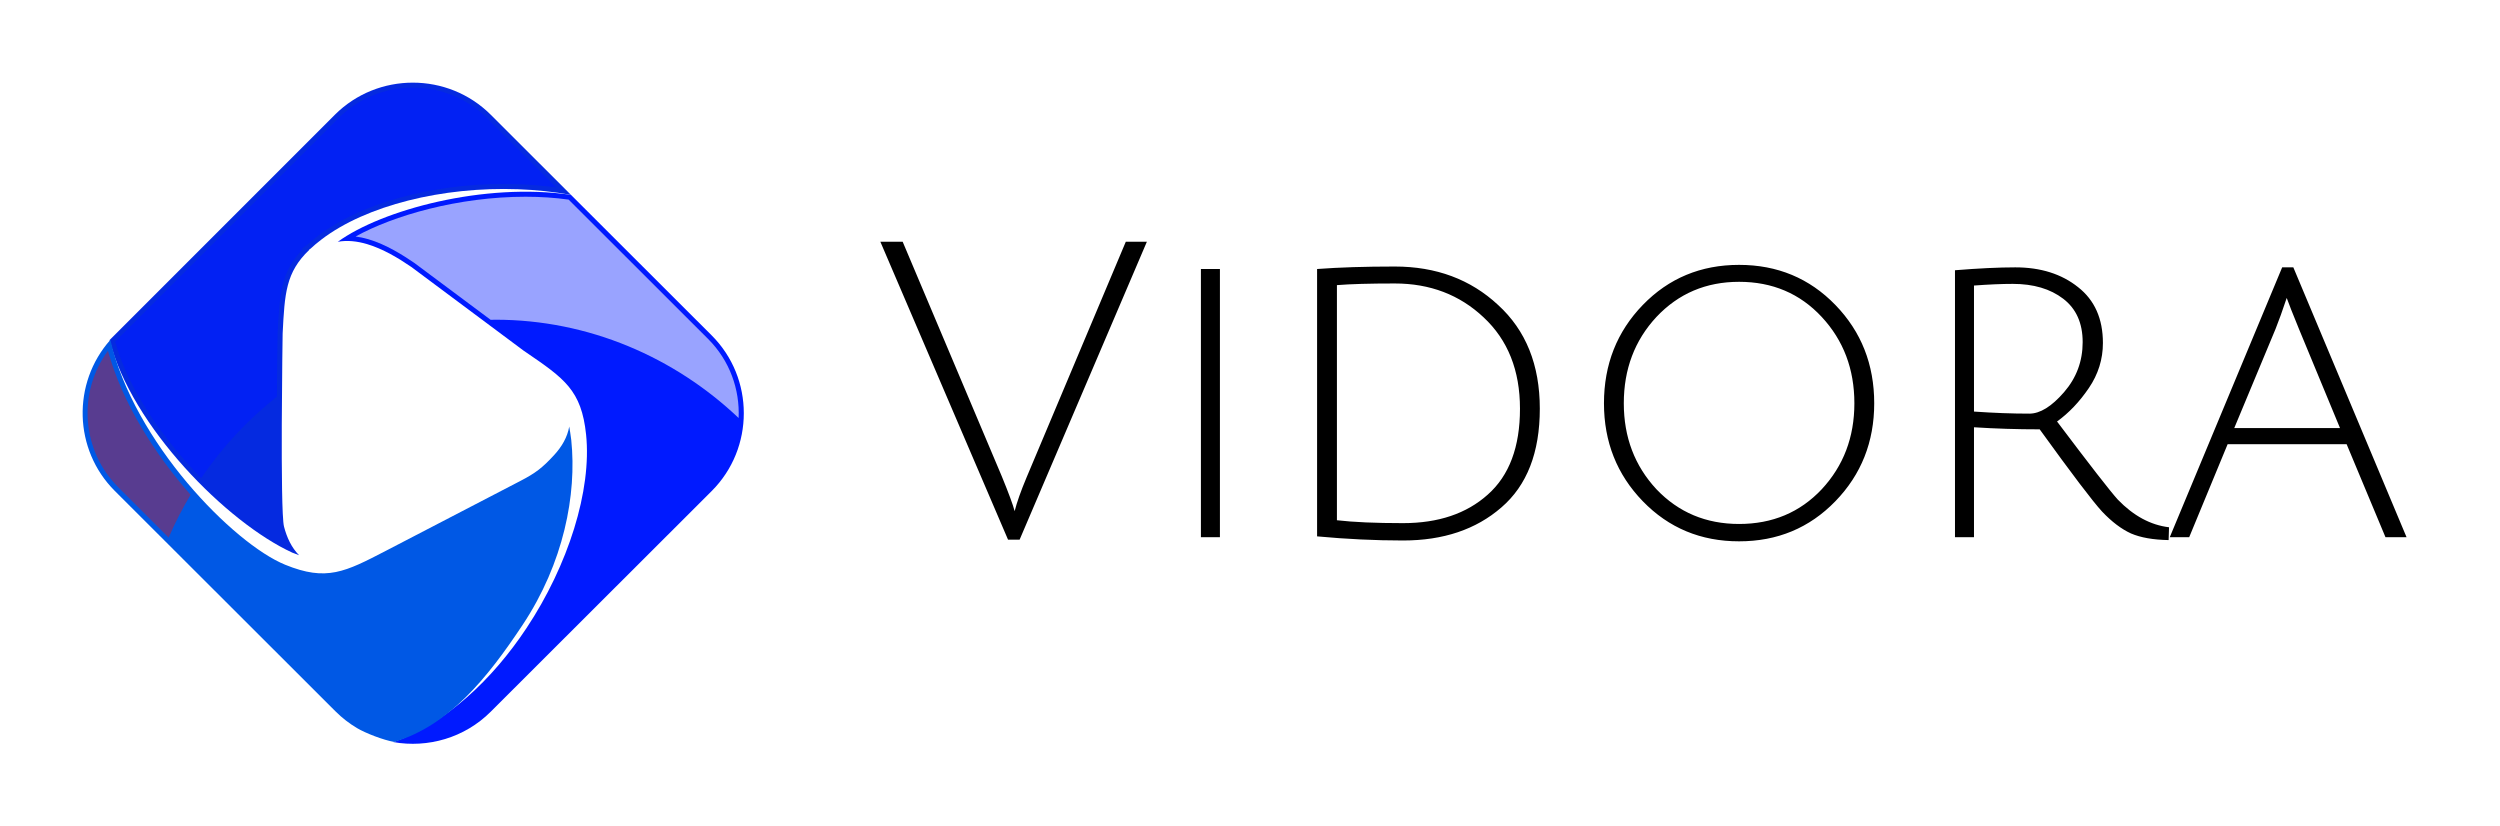 <svg width="121" height="40" viewBox="0 0 121 40" fill="none" xmlns="http://www.w3.org/2000/svg">
<g filter="url(#filter0_d_39018_2295)">
<path fill-rule="evenodd" clip-rule="evenodd" d="M27.636 5.432L34.444 12.232C36.519 14.304 36.519 17.695 34.444 19.768L23.753 30.445C22.477 31.72 20.702 32.211 19.041 31.918C21.583 31.006 23.826 28.897 25.478 26.408C27.504 23.357 28.646 19.727 28.367 17.035C28.144 14.887 27.315 14.32 25.461 13.052L25.342 12.971L19.907 8.92C19.285 8.494 18.532 8.041 17.761 7.813C17.289 7.674 16.81 7.618 16.349 7.703C18.473 6.159 23.436 4.815 27.636 5.432Z" fill="#001AFF"/>
<path fill-rule="evenodd" clip-rule="evenodd" d="M5.304 12.459L16.207 1.554C18.283 -0.518 21.678 -0.518 23.753 1.554L27.635 5.432C26.798 5.28 25.938 5.19 25.077 5.159C21.414 5.025 17.718 5.945 15.564 7.588C15.363 7.741 15.184 7.89 15.027 8.038C15.005 8.052 14.982 8.067 14.96 8.083L14.968 8.094C13.832 9.183 13.779 10.195 13.68 12.141C13.68 12.141 13.548 20.713 13.746 21.487C13.883 22.017 14.109 22.502 14.474 22.873C14.37 22.835 14.261 22.795 14.149 22.749C10.982 21.296 6.355 16.627 5.304 12.459Z" fill="#052AE0"/>
<path d="M27.649 17.297C27.633 17.136 27.564 16.709 27.551 16.645C27.461 17.165 27.189 17.623 26.821 18.024C26.239 18.658 25.905 18.904 25.187 19.277L18.692 22.651C16.698 23.686 15.807 24.15 13.806 23.335C11.296 22.311 6.478 17.397 5.342 12.45C3.484 14.537 3.555 17.761 5.556 19.76L16.162 30.354L16.246 30.437C16.563 30.754 16.911 31.02 17.28 31.24C17.688 31.483 18.55 31.819 19.079 31.91C21.733 31.112 23.577 28.832 25.291 26.251C27.285 23.249 27.923 19.931 27.649 17.297Z" fill="#0058E5"/>
<g opacity="0.6">
<path fill-rule="evenodd" clip-rule="evenodd" d="M20.053 8.725L23.749 11.48C23.826 11.479 23.902 11.474 23.979 11.474C28.5 11.474 32.656 13.297 35.749 16.231C35.811 14.852 35.322 13.454 34.271 12.404L27.521 5.661C26.863 5.569 26.165 5.522 25.442 5.522C22.191 5.522 19.042 6.431 17.211 7.447C17.411 7.472 17.619 7.517 17.831 7.579C18.697 7.836 19.509 8.353 20.053 8.725Z" fill="white"/>
</g>
<g opacity="0.6">
<path fill-rule="evenodd" clip-rule="evenodd" d="M13.401 15.197C13.413 13.707 13.431 12.455 13.436 12.129C13.533 10.246 13.588 9.173 14.646 8.071L14.615 8.029L14.819 7.885C14.838 7.871 14.857 7.859 14.875 7.846C15.035 7.698 15.212 7.55 15.416 7.395C17.431 5.857 20.863 4.902 24.372 4.902C24.61 4.902 24.848 4.907 25.086 4.915C25.712 4.938 26.33 4.991 26.932 5.074L23.581 1.726C22.624 0.77 21.345 0.243 19.981 0.243C18.617 0.243 17.338 0.77 16.38 1.726L5.575 12.532C6.176 14.757 7.829 17.181 9.738 19.139C10.749 17.645 11.989 16.316 13.401 15.197Z" fill="#001AFF"/>
</g>
<g opacity="0.6">
<path d="M9.225 19.948C7.504 17.998 5.921 15.511 5.225 12.981C3.751 14.981 3.937 17.799 5.728 19.588L8.163 22.02C8.47 21.303 8.827 20.612 9.225 19.948Z" fill="url(#paint0_linear_39018_2295)"/>
</g>
<path d="M49.689 19.1L54.489 7.7H55.509L49.349 22.12H48.789L42.609 7.7H43.689L48.489 19.06C48.822 19.873 49.029 20.433 49.109 20.74C49.216 20.313 49.409 19.767 49.689 19.1ZM58.124 22V9.02H59.044V22H58.124ZM67.907 21.32C69.614 21.32 70.98 20.86 72.007 19.94C73.047 19.02 73.567 17.633 73.567 15.78C73.567 13.927 72.98 12.453 71.807 11.36C70.647 10.267 69.213 9.72 67.507 9.72C66.293 9.72 65.36 9.747 64.707 9.8V21.18C65.507 21.273 66.573 21.32 67.907 21.32ZM67.507 8.9C69.507 8.9 71.174 9.52 72.507 10.76C73.853 11.987 74.527 13.66 74.527 15.78C74.527 17.9 73.907 19.493 72.667 20.56C71.44 21.627 69.853 22.16 67.907 22.16C66.56 22.16 65.174 22.093 63.747 21.96V9.02C64.814 8.94 66.067 8.9 67.507 8.9ZM84.172 22.2C82.319 22.2 80.765 21.553 79.512 20.26C78.259 18.967 77.632 17.387 77.632 15.52C77.632 13.64 78.259 12.053 79.512 10.76C80.765 9.467 82.319 8.82 84.172 8.82C86.025 8.82 87.579 9.467 88.832 10.76C90.085 12.053 90.712 13.64 90.712 15.52C90.712 17.387 90.085 18.967 88.832 20.26C87.579 21.553 86.025 22.2 84.172 22.2ZM84.172 9.64C82.572 9.64 81.239 10.207 80.172 11.34C79.119 12.473 78.592 13.867 78.592 15.52C78.592 17.16 79.119 18.547 80.172 19.68C81.239 20.8 82.572 21.36 84.172 21.36C85.785 21.36 87.119 20.8 88.172 19.68C89.225 18.547 89.752 17.16 89.752 15.52C89.752 13.867 89.225 12.473 88.172 11.34C87.119 10.207 85.785 9.64 84.172 9.64ZM94.621 22V9.08C95.768 8.987 96.741 8.94 97.541 8.94C98.768 8.94 99.781 9.26 100.581 9.9C101.381 10.527 101.781 11.427 101.781 12.6C101.781 13.387 101.554 14.113 101.101 14.78C100.648 15.447 100.134 15.987 99.561 16.4C101.148 18.507 102.128 19.767 102.501 20.18C103.261 20.967 104.088 21.413 104.981 21.52L104.961 22.14C104.214 22.127 103.608 22.02 103.141 21.82C102.674 21.607 102.208 21.253 101.741 20.76C101.288 20.267 100.281 18.94 98.721 16.78C97.641 16.78 96.581 16.747 95.541 16.68V22H94.621ZM98.221 16.02C98.741 16.02 99.301 15.673 99.901 14.98C100.501 14.287 100.801 13.48 100.801 12.56C100.801 11.64 100.488 10.94 99.861 10.46C99.234 9.98 98.421 9.74 97.421 9.74C96.888 9.74 96.261 9.767 95.541 9.82V15.92C96.501 15.987 97.394 16.02 98.221 16.02ZM107.817 17.5L105.957 22H105.017L110.457 8.94H110.997L116.477 22H115.457L113.577 17.5H107.817ZM110.677 10.42C110.477 11.02 110.297 11.52 110.137 11.92L108.137 16.72H113.257L111.277 11.94C110.971 11.193 110.771 10.687 110.677 10.42Z" fill="black"/>
</g>
<defs>
<filter id="filter0_d_39018_2295" x="0" y="0" width="121" height="40" filterUnits="userSpaceOnUse" color-interpolation-filters="sRGB">
<feFlood flood-opacity="0" result="BackgroundImageFix"/>
<feColorMatrix in="SourceAlpha" type="matrix" values="0 0 0 0 0 0 0 0 0 0 0 0 0 0 0 0 0 0 127 0" result="hardAlpha"/>
<feOffset dy="4"/>
<feGaussianBlur stdDeviation="2"/>
<feComposite in2="hardAlpha" operator="out"/>
<feColorMatrix type="matrix" values="0 0 0 0 0 0 0 0 0 0 0 0 0 0 0 0 0 0 0.25 0"/>
<feBlend mode="normal" in2="BackgroundImageFix" result="effect1_dropShadow_39018_2295"/>
<feBlend mode="normal" in="SourceGraphic" in2="effect1_dropShadow_39018_2295" result="shape"/>
</filter>
<linearGradient id="paint0_linear_39018_2295" x1="25.846" y1="24.295" x2="8.8" y2="18.233" gradientUnits="userSpaceOnUse">
<stop stop-color="#ED4C90"/>
<stop offset="0.254" stop-color="#7B3251"/>
<stop offset="0.284" stop-color="#681F3E"/>
<stop offset="0.438" stop-color="#B74073"/>
<stop offset="0.49" stop-color="#ED4C90"/>
<stop offset="0.788" stop-color="#922956"/>
</linearGradient>
</defs>
</svg>
